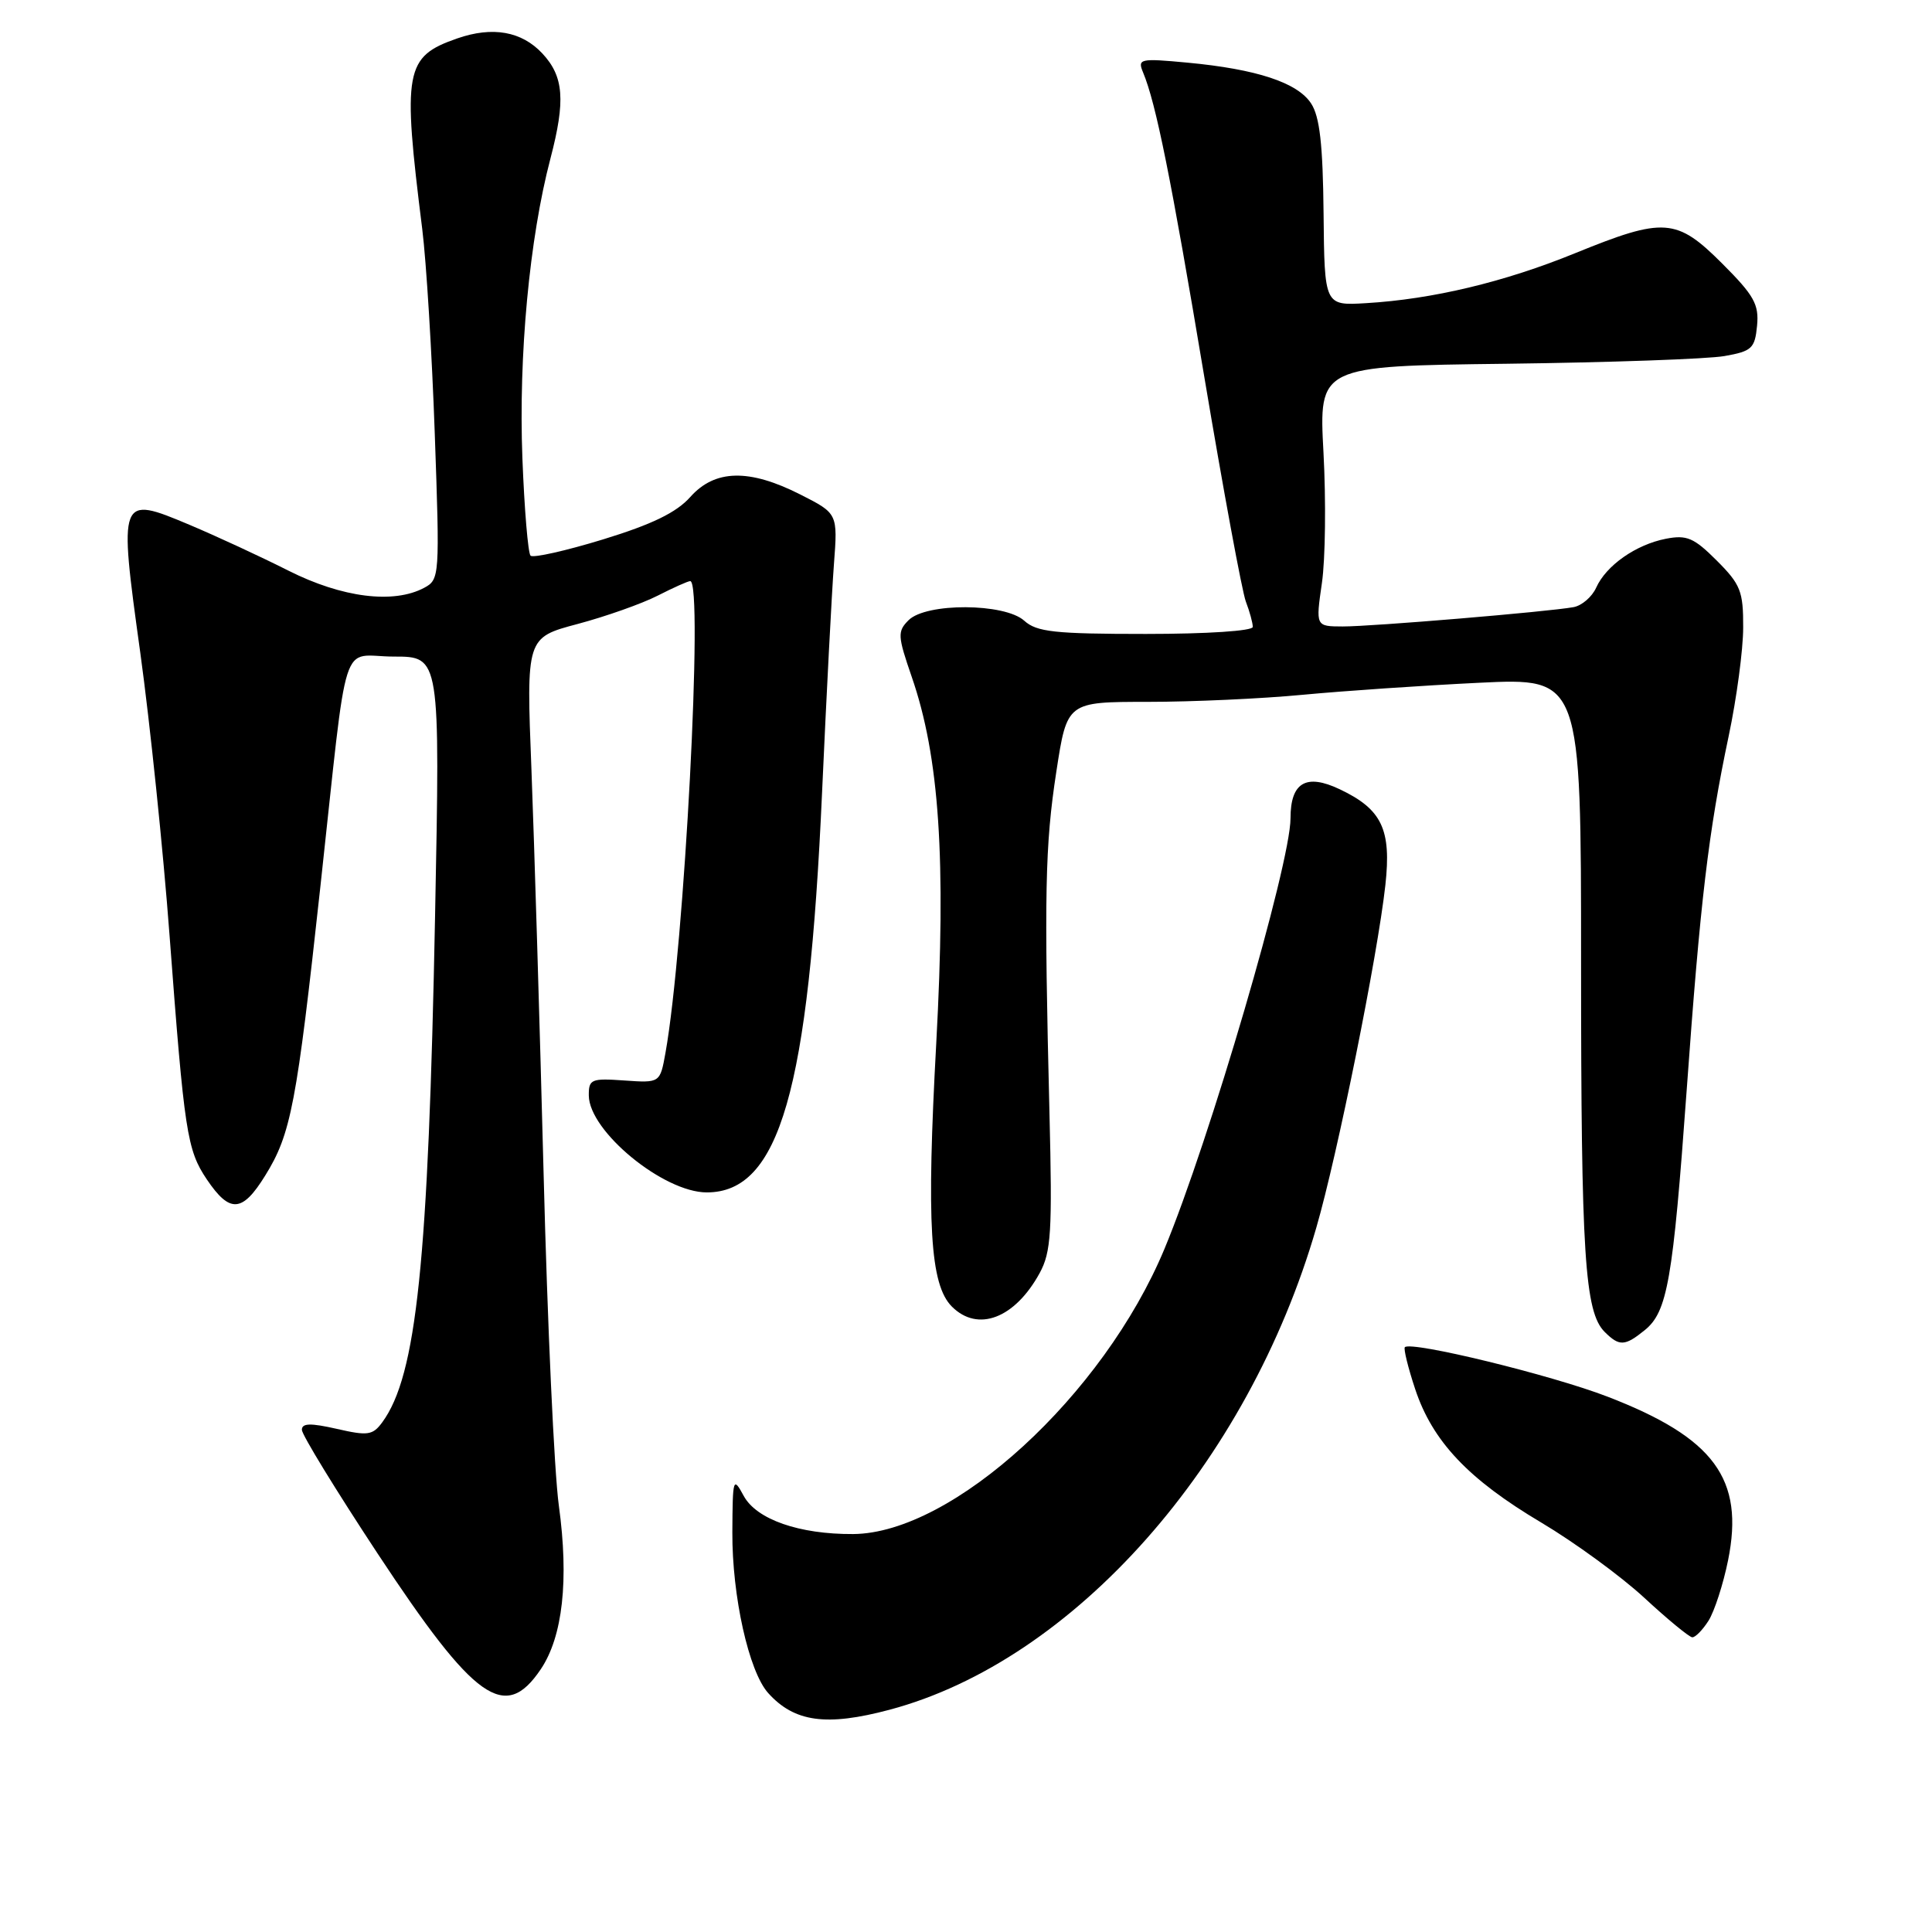 <?xml version="1.0" encoding="UTF-8" standalone="no"?>
<!DOCTYPE svg PUBLIC "-//W3C//DTD SVG 1.1//EN" "http://www.w3.org/Graphics/SVG/1.1/DTD/svg11.dtd" >
<svg xmlns="http://www.w3.org/2000/svg" xmlns:xlink="http://www.w3.org/1999/xlink" version="1.1" viewBox="0 0 256 256">
 <g >
 <path fill="currentColor"
d=" M 117.87 226.55 C 142.28 220.05 165.34 194.01 174.41 162.70 C 177.23 152.99 182.53 126.69 183.57 117.27 C 184.38 109.89 183.11 107.23 177.52 104.58 C 173.06 102.46 171.00 103.68 171.00 108.42 C 171.00 114.47 160.26 151.17 154.29 165.50 C 146.21 184.89 126.24 203.18 113.04 203.27 C 105.91 203.31 100.25 201.34 98.55 198.22 C 97.14 195.62 97.08 195.83 97.04 203.04 C 97.00 211.50 99.22 221.48 101.79 224.34 C 105.26 228.19 109.50 228.78 117.87 226.55 Z  M 71.65 221.19 C 74.57 216.86 75.40 209.35 74.05 199.50 C 73.44 195.10 72.53 175.30 72.03 155.50 C 71.52 135.70 70.79 111.62 70.42 102.00 C 69.73 84.49 69.73 84.49 76.54 82.68 C 80.29 81.68 85.06 79.99 87.14 78.93 C 89.22 77.87 91.16 77.00 91.46 77.00 C 93.23 77.00 90.68 125.57 88.18 139.50 C 87.46 143.50 87.46 143.50 82.73 143.17 C 78.34 142.86 78.00 143.00 78.02 145.17 C 78.07 149.91 87.92 158.00 93.65 158.00 C 103.28 158.00 107.16 144.55 108.93 104.96 C 109.51 92.06 110.22 78.47 110.50 74.77 C 111.01 68.04 111.01 68.04 106.04 65.52 C 99.27 62.09 94.73 62.19 91.47 65.85 C 89.64 67.91 86.41 69.48 79.92 71.47 C 74.96 72.99 70.63 73.96 70.30 73.63 C 69.97 73.30 69.48 67.48 69.22 60.70 C 68.70 47.13 70.15 31.60 72.94 20.99 C 74.95 13.31 74.71 10.14 71.87 7.09 C 69.13 4.15 65.28 3.46 60.59 5.09 C 53.64 7.51 53.31 9.29 55.95 30.36 C 56.49 34.68 57.24 46.89 57.61 57.50 C 58.28 76.35 58.25 76.79 56.22 77.88 C 52.16 80.06 45.34 79.20 38.23 75.62 C 34.53 73.75 28.62 71.02 25.11 69.54 C 15.76 65.61 15.71 65.73 18.59 86.50 C 19.88 95.85 21.63 112.72 22.47 124.00 C 24.43 150.09 24.78 152.37 27.40 156.27 C 30.45 160.79 32.10 160.69 35.14 155.77 C 38.56 150.26 39.30 146.38 42.45 117.50 C 46.21 83.11 44.97 87.00 52.21 87.00 C 58.32 87.00 58.32 87.00 57.65 121.33 C 56.76 167.25 55.20 182.25 50.66 188.45 C 49.39 190.18 48.75 190.28 44.62 189.33 C 41.13 188.54 40.00 188.57 40.00 189.46 C 40.00 190.11 44.52 197.49 50.04 205.86 C 62.92 225.38 66.91 228.22 71.65 221.19 Z  M 226.39 214.75 C 227.17 213.51 228.34 209.91 228.98 206.74 C 231.16 195.97 227.13 190.51 213.02 185.07 C 205.57 182.19 187.00 177.67 186.15 178.51 C 185.96 178.71 186.57 181.21 187.52 184.07 C 189.82 190.99 194.56 196.01 204.23 201.75 C 208.62 204.36 214.76 208.84 217.86 211.70 C 220.96 214.57 223.83 216.93 224.23 216.95 C 224.63 216.98 225.60 215.99 226.39 214.75 Z  M 217.94 176.25 C 220.94 173.82 221.67 169.67 223.49 144.50 C 225.30 119.30 226.38 110.22 229.06 97.53 C 230.11 92.56 230.98 86.09 230.98 83.15 C 231.00 78.35 230.64 77.44 227.48 74.28 C 224.45 71.25 223.51 70.85 220.73 71.39 C 216.76 72.17 212.83 74.92 211.50 77.87 C 210.95 79.09 209.60 80.25 208.50 80.45 C 205.18 81.06 181.76 83.02 177.92 83.01 C 174.33 83.00 174.33 83.00 175.16 77.25 C 175.62 74.09 175.71 66.33 175.37 60.00 C 174.75 48.50 174.75 48.50 199.62 48.20 C 213.31 48.03 226.30 47.57 228.50 47.18 C 232.13 46.54 232.53 46.17 232.82 43.16 C 233.09 40.33 232.42 39.14 228.21 34.93 C 222.15 28.87 220.50 28.75 208.71 33.55 C 199.35 37.37 189.82 39.65 181.00 40.17 C 175.50 40.50 175.50 40.50 175.38 28.27 C 175.29 19.14 174.87 15.45 173.73 13.71 C 171.92 10.94 166.51 9.16 157.34 8.30 C 151.04 7.71 150.71 7.79 151.46 9.59 C 153.17 13.68 155.16 23.55 159.57 49.90 C 162.10 64.97 164.58 78.38 165.08 79.71 C 165.59 81.04 166.00 82.55 166.00 83.07 C 166.00 83.60 159.95 84.00 151.83 84.00 C 139.74 84.00 137.37 83.74 135.72 82.25 C 133.12 79.90 122.72 79.85 120.39 82.18 C 118.90 83.67 118.94 84.26 120.80 89.66 C 124.48 100.27 125.38 113.82 124.06 138.20 C 122.75 162.14 123.23 170.23 126.13 173.13 C 129.57 176.57 134.47 174.70 137.76 168.69 C 139.28 165.89 139.45 163.28 139.06 147.50 C 138.34 118.40 138.47 112.01 139.97 102.25 C 141.39 93.00 141.39 93.00 152.09 93.00 C 157.97 93.00 167.22 92.58 172.64 92.06 C 178.06 91.55 188.57 90.83 196.00 90.47 C 209.50 89.82 209.50 89.82 209.50 127.66 C 209.50 166.35 209.98 173.84 212.63 176.49 C 214.57 178.42 215.30 178.39 217.94 176.25 Z "/>
</g>
</svg>